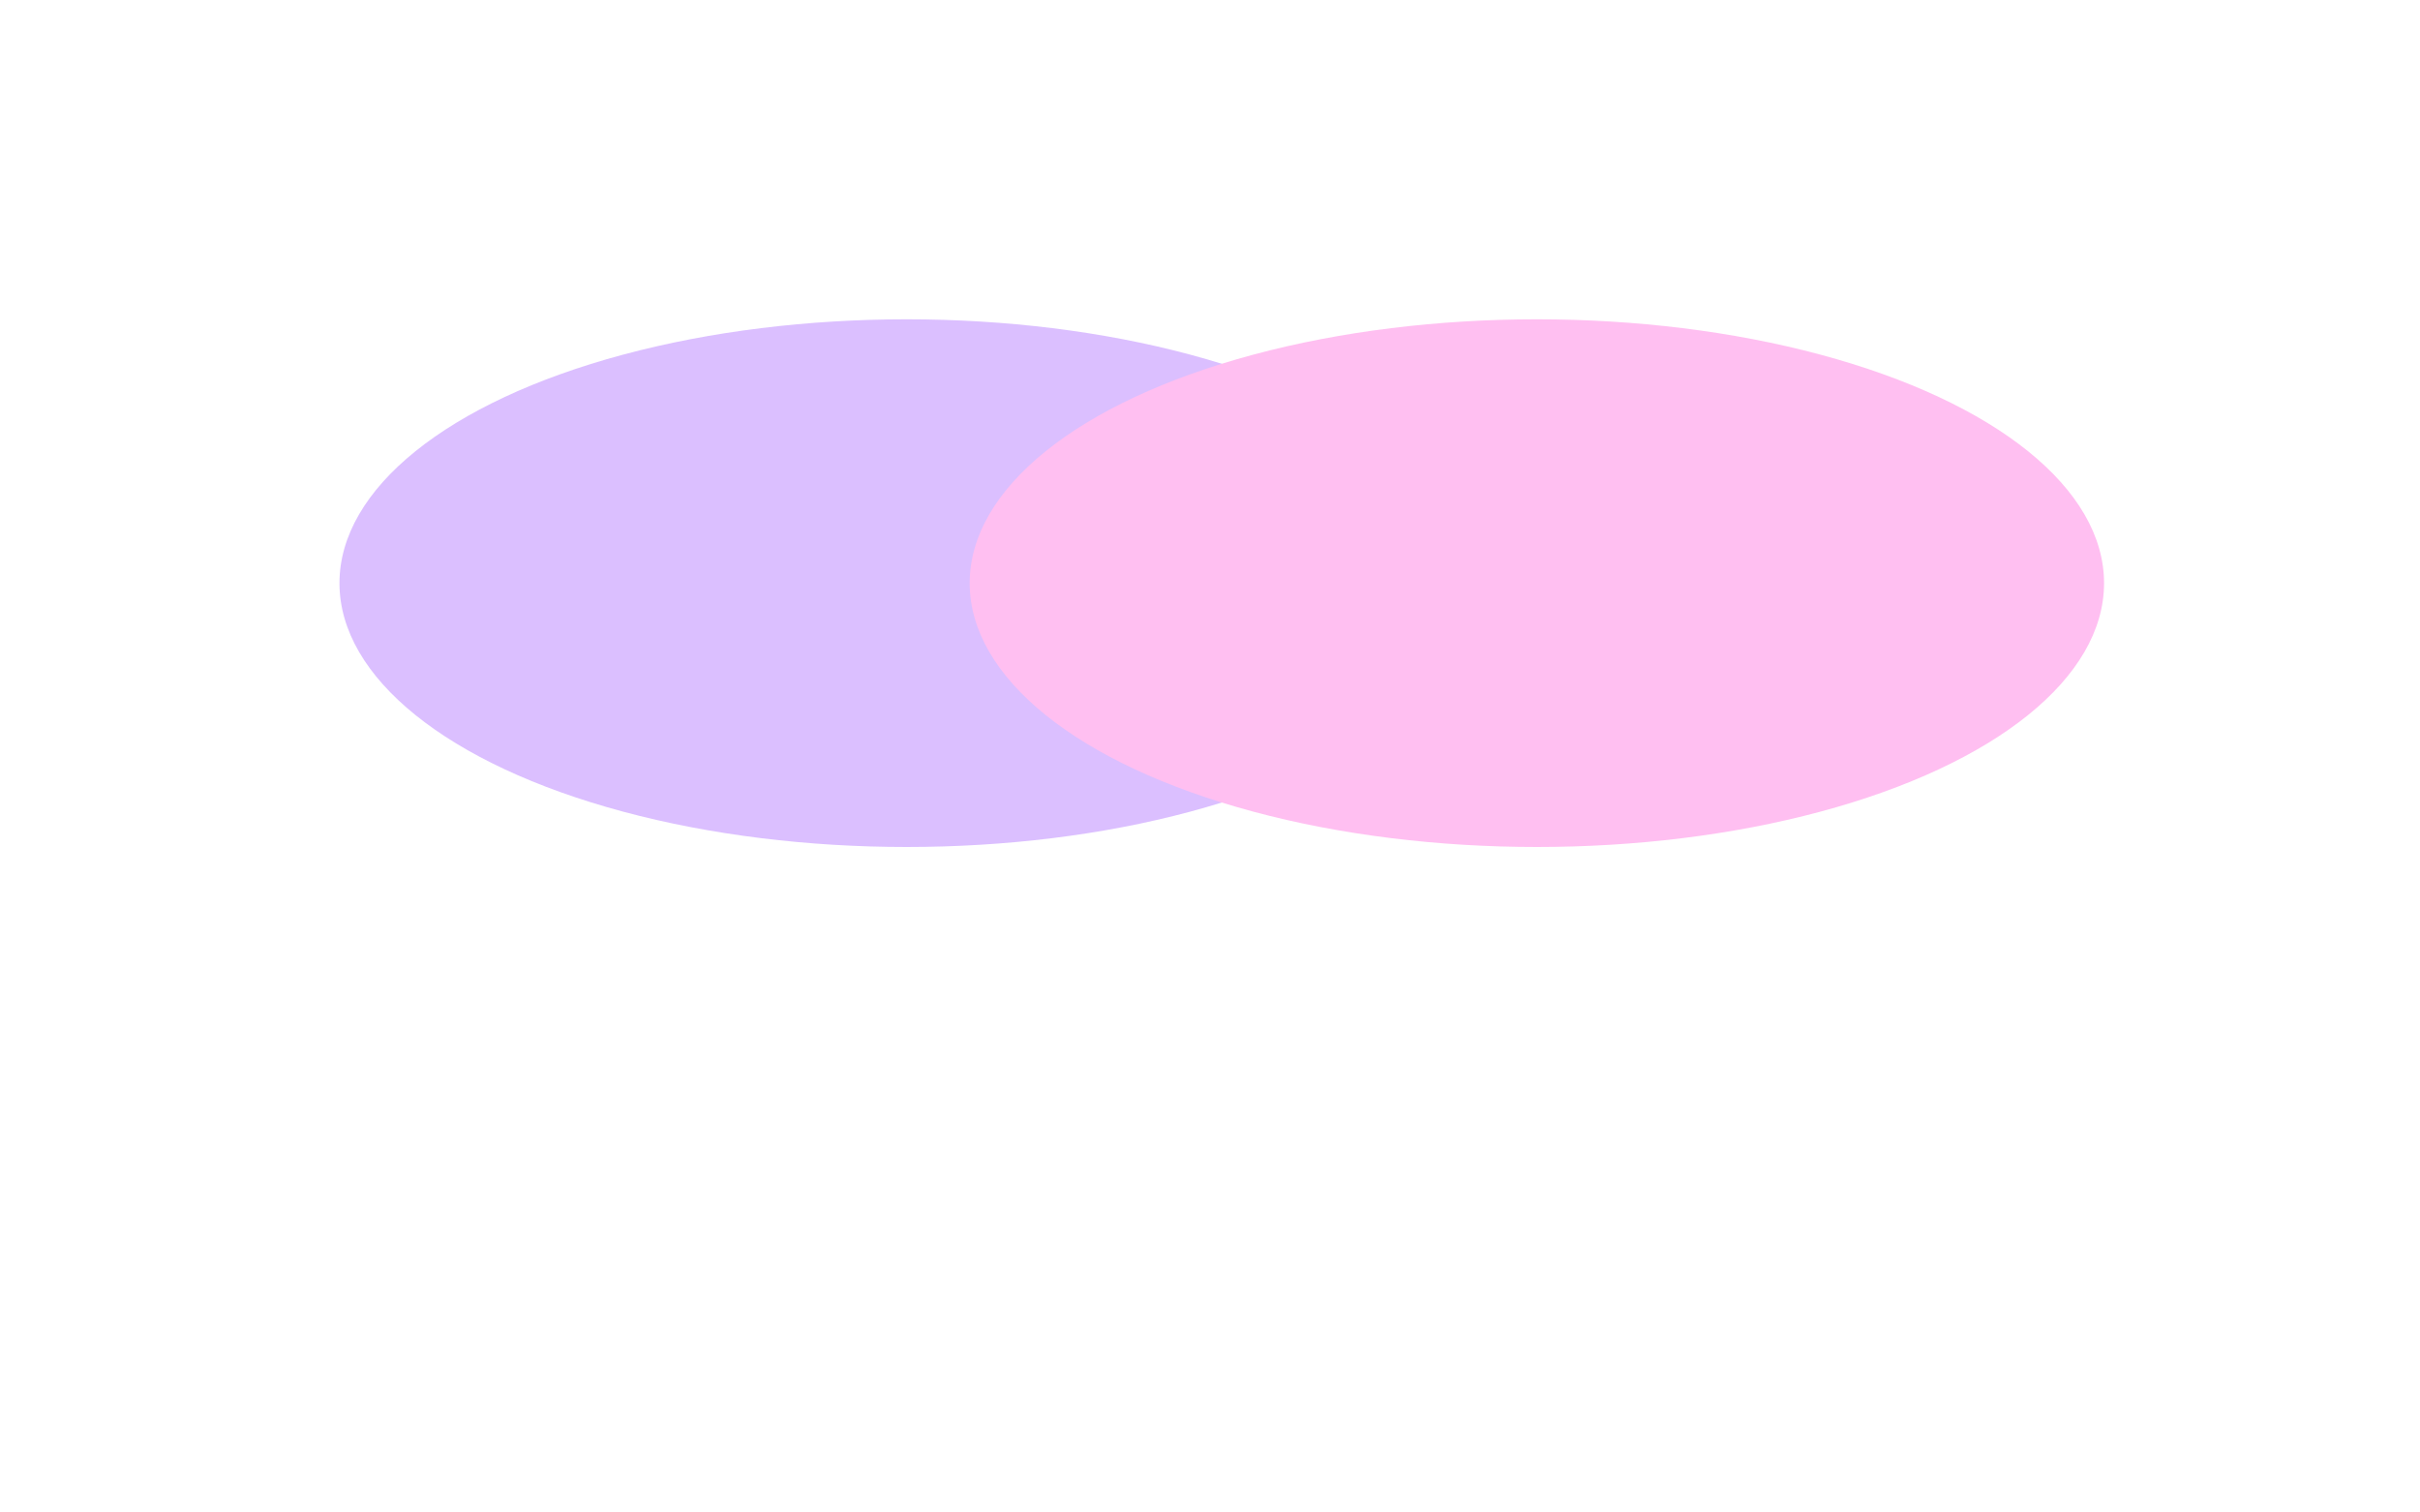 <svg width="1440" height="900" viewBox="0 0 1440 900" fill="none" xmlns="http://www.w3.org/2000/svg">
<g opacity="0.25">
<g filter="url(#filter0_f_37_1131)">
<ellipse cx="539.5" cy="347" rx="337.5" ry="157" fill="#7000FF"/>
</g>
<g filter="url(#filter1_f_37_1131)">
<ellipse cx="914.5" cy="347" rx="337.5" ry="157" fill="#FF00C7"/>
</g>
</g>
<defs>
<filter id="filter0_f_37_1131" x="-198" y="-210" width="1475" height="1114" filterUnits="userSpaceOnUse" color-interpolation-filters="sRGB">
<feFlood flood-opacity="0" result="BackgroundImageFix"/>
<feBlend mode="normal" in="SourceGraphic" in2="BackgroundImageFix" result="shape"/>
<feGaussianBlur stdDeviation="200" result="effect1_foregroundBlur_37_1131"/>
</filter>
<filter id="filter1_f_37_1131" x="177" y="-210" width="1475" height="1114" filterUnits="userSpaceOnUse" color-interpolation-filters="sRGB">
<feFlood flood-opacity="0" result="BackgroundImageFix"/>
<feBlend mode="normal" in="SourceGraphic" in2="BackgroundImageFix" result="shape"/>
<feGaussianBlur stdDeviation="200" result="effect1_foregroundBlur_37_1131"/>
</filter>
</defs>
</svg>
